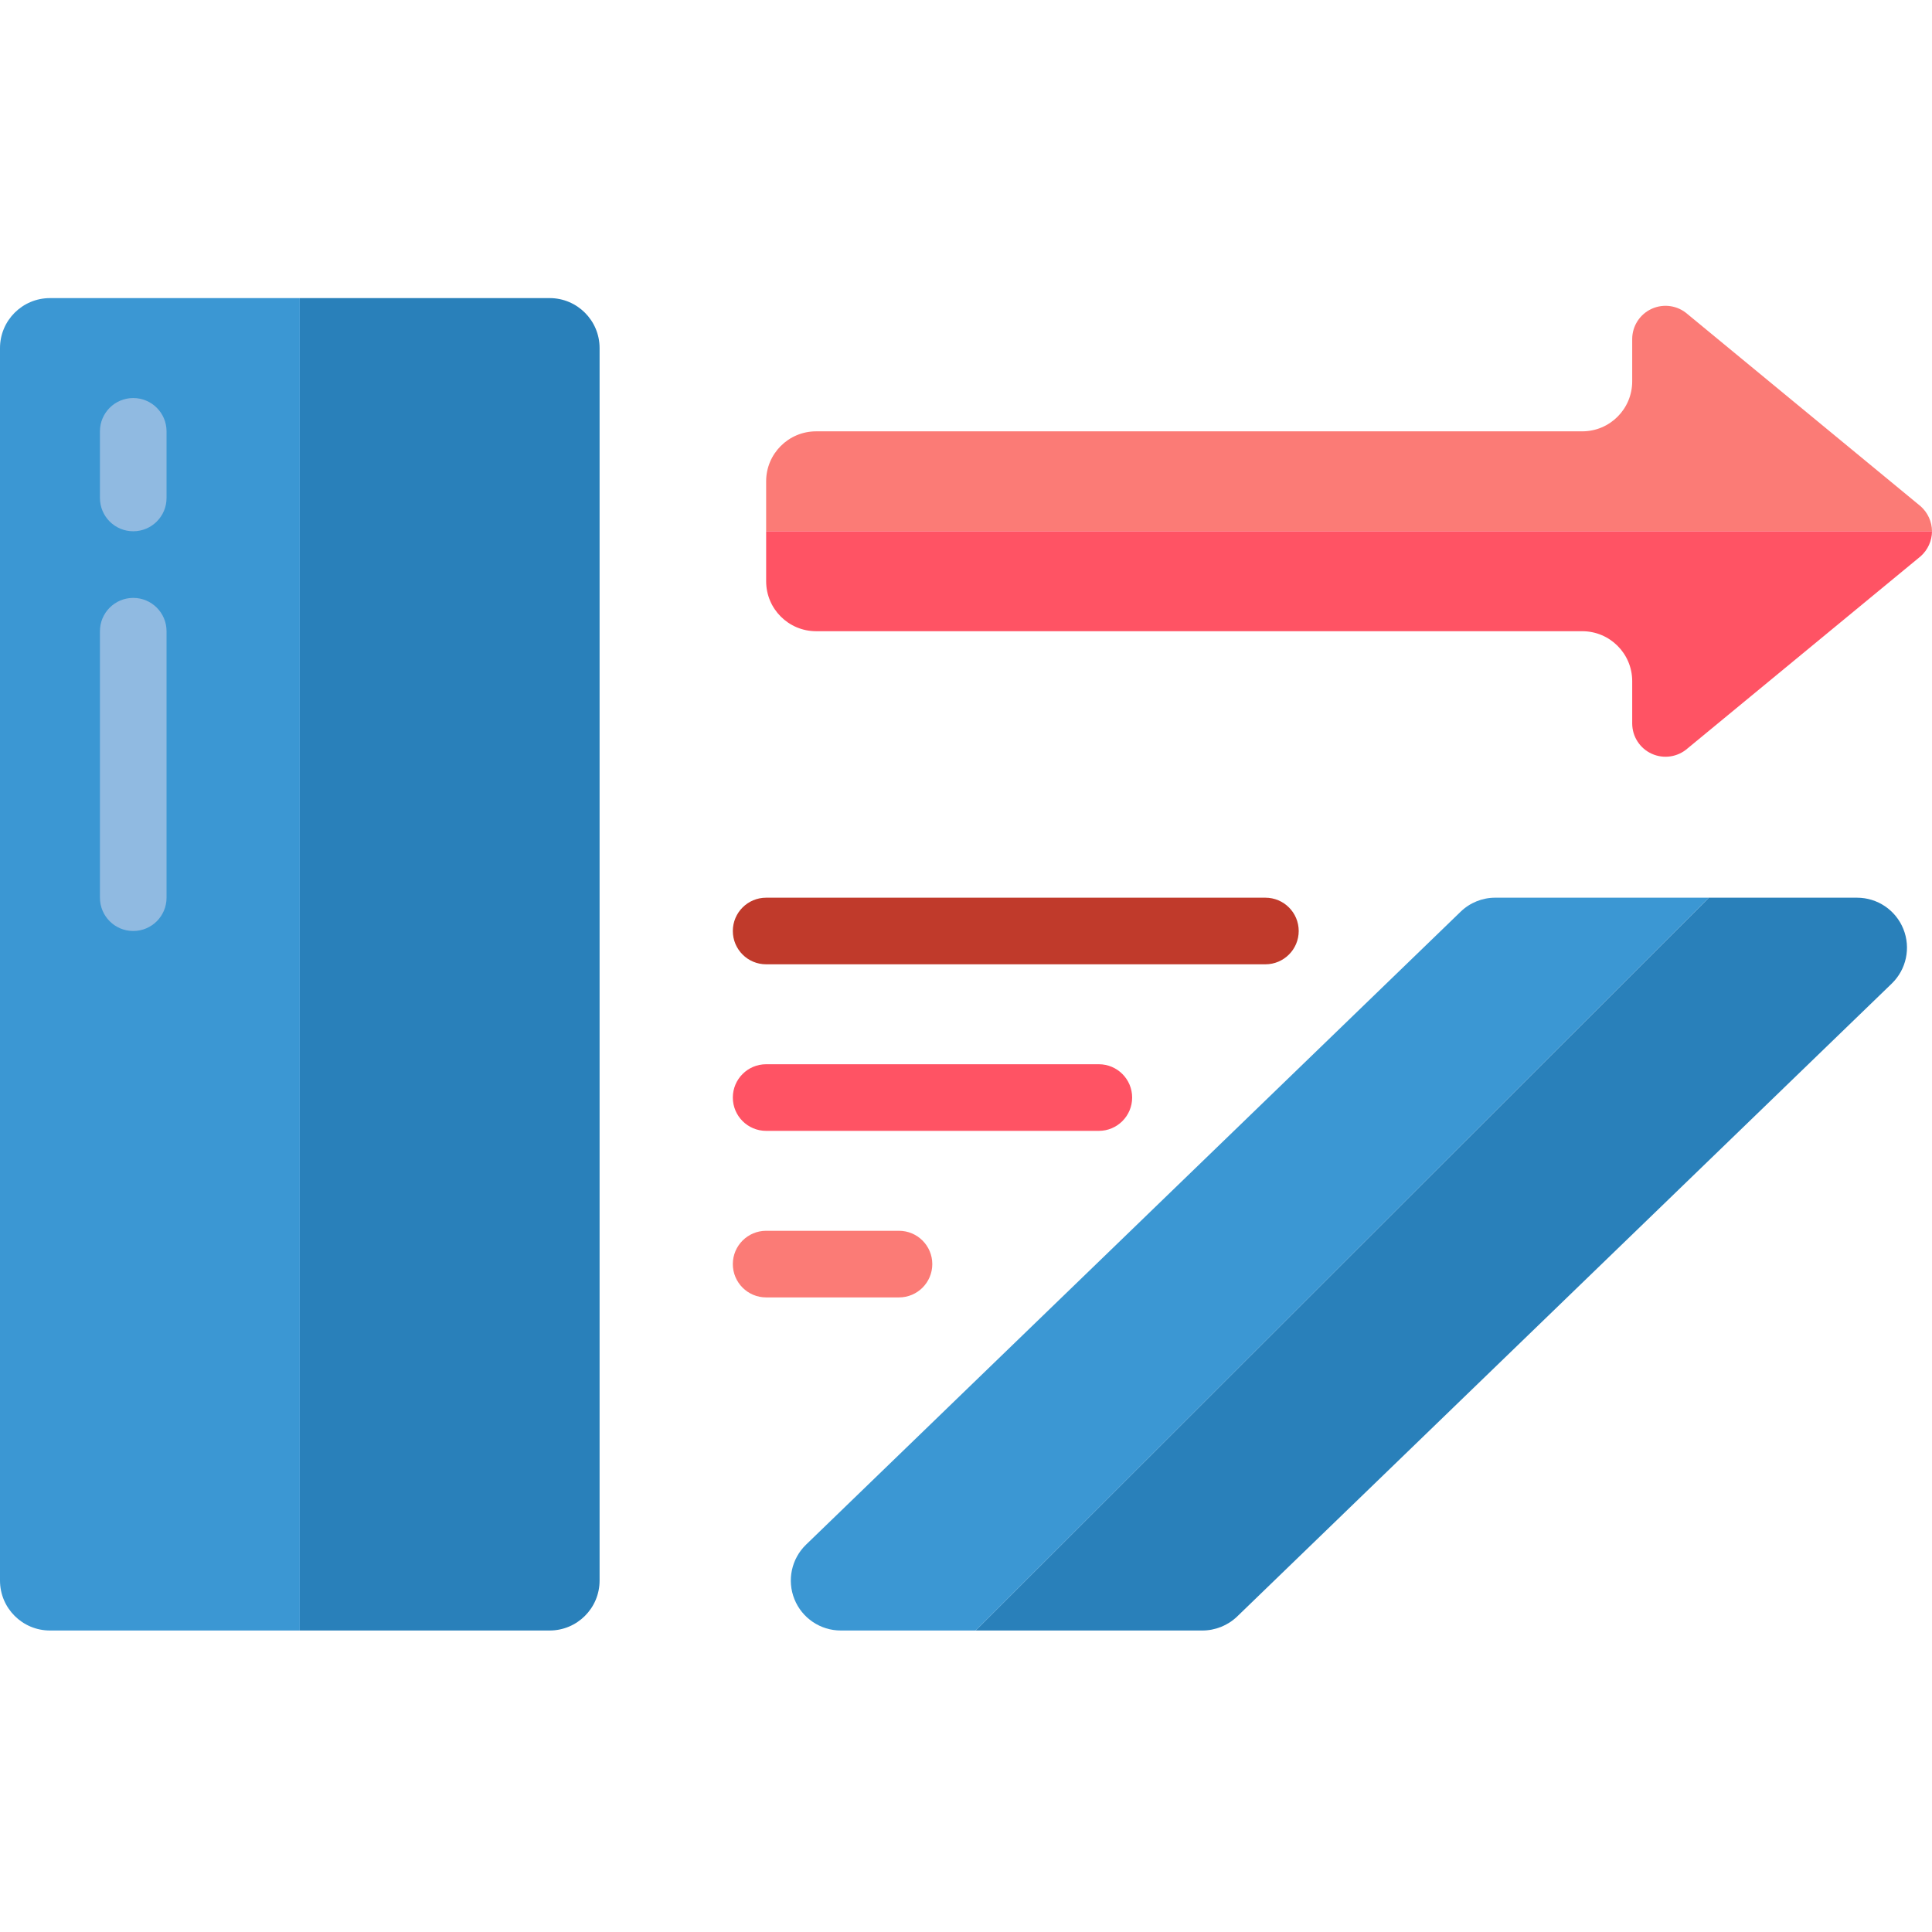 <svg height="512pt" viewBox="0 -79 512 512" width="512pt" xmlns="http://www.w3.org/2000/svg"><path d="m158.898 13.242v326.621c0 7.312-5.93 13.238-13.242 13.238h-66.207v-353.102h66.207c7.312 0 13.242 5.93 13.242 13.242zm0 0" fill="#2980ba"/><path d="m79.449 0v353.102h-66.207c-7.312 0-13.242-5.926-13.242-13.238v-326.621c0-7.312 5.93-13.242 13.242-13.242zm0 0" fill="#3b97d3"/><path d="m501.32 181.672-173.465 167.723c-2.496 2.387-5.816 3.715-9.27 3.707h-60.027l194.297-194.203h39.281c5.398 0 10.254 3.281 12.273 8.289 2.02 5.008.797 10.738-3.09 14.484zm0 0" fill="#2980ba"/><path d="m452.855 158.898-194.297 194.203h-35.75c-5.398 0-10.254-3.281-12.273-8.289-2.02-5.008-.793-10.738 3.094-14.484l173.461-167.723c2.461-2.383 5.754-3.715 9.18-3.707zm0 0" fill="#3b97d3"/><path d="m35.309 167.723c-4.875 0-8.824-3.949-8.824-8.824v-70.621c0-4.875 3.949-8.828 8.824-8.828 4.879 0 8.828 3.953 8.828 8.828v70.621c0 4.875-3.949 8.824-8.828 8.824zm0 0" fill="#90bae1"/><path d="m35.309 61.793c-4.875 0-8.824-3.953-8.824-8.828v-17.656c0-4.875 3.949-8.824 8.824-8.824 4.879 0 8.828 3.949 8.828 8.824v17.656c0 4.875-3.949 8.828-8.828 8.828zm0 0" fill="#90bae1"/><path d="m335.344 176.551h-132.309c-4.875 0-8.828-3.953-8.828-8.828s3.953-8.824 8.828-8.824h132.309c4.875 0 8.828 3.949 8.828 8.824s-3.953 8.828-8.828 8.828zm0 0" fill="#c03a2b"/><path d="m291.203 220.691h-88.168c-4.875 0-8.828-3.953-8.828-8.828s3.953-8.828 8.828-8.828h88.168c4.875 0 8.828 3.953 8.828 8.828s-3.953 8.828-8.828 8.828zm0 0" fill="#ff5364"/><path d="m238.238 264.828h-35.203c-4.875 0-8.828-3.953-8.828-8.828s3.953-8.828 8.828-8.828h35.203c4.875 0 8.828 3.953 8.828 8.828s-3.953 8.828-8.828 8.828zm0 0" fill="#fb7b76"/><path d="m512 61.793h-308.965v-13.242c0-7.312 5.926-13.242 13.242-13.242h203.031c7.316 0 13.242-5.926 13.242-13.238v-11.211c.004-3.465 2.035-6.609 5.195-8.035 3.156-1.426 6.855-.875 9.461 1.414l61.793 50.934c1.891 1.684 2.984 4.09 3 6.621zm0 0" fill="#fb7b76"/><path d="m512 61.793c-.016 2.531-1.109 4.938-3 6.621l-61.793 50.934c-2.605 2.289-6.305 2.84-9.461 1.414-3.16-1.426-5.191-4.57-5.195-8.035v-11.211c0-7.312-5.926-13.238-13.242-13.238h-203.031c-7.316 0-13.242-5.93-13.242-13.242v-13.242zm0 0" fill="#ff5364"/></svg>